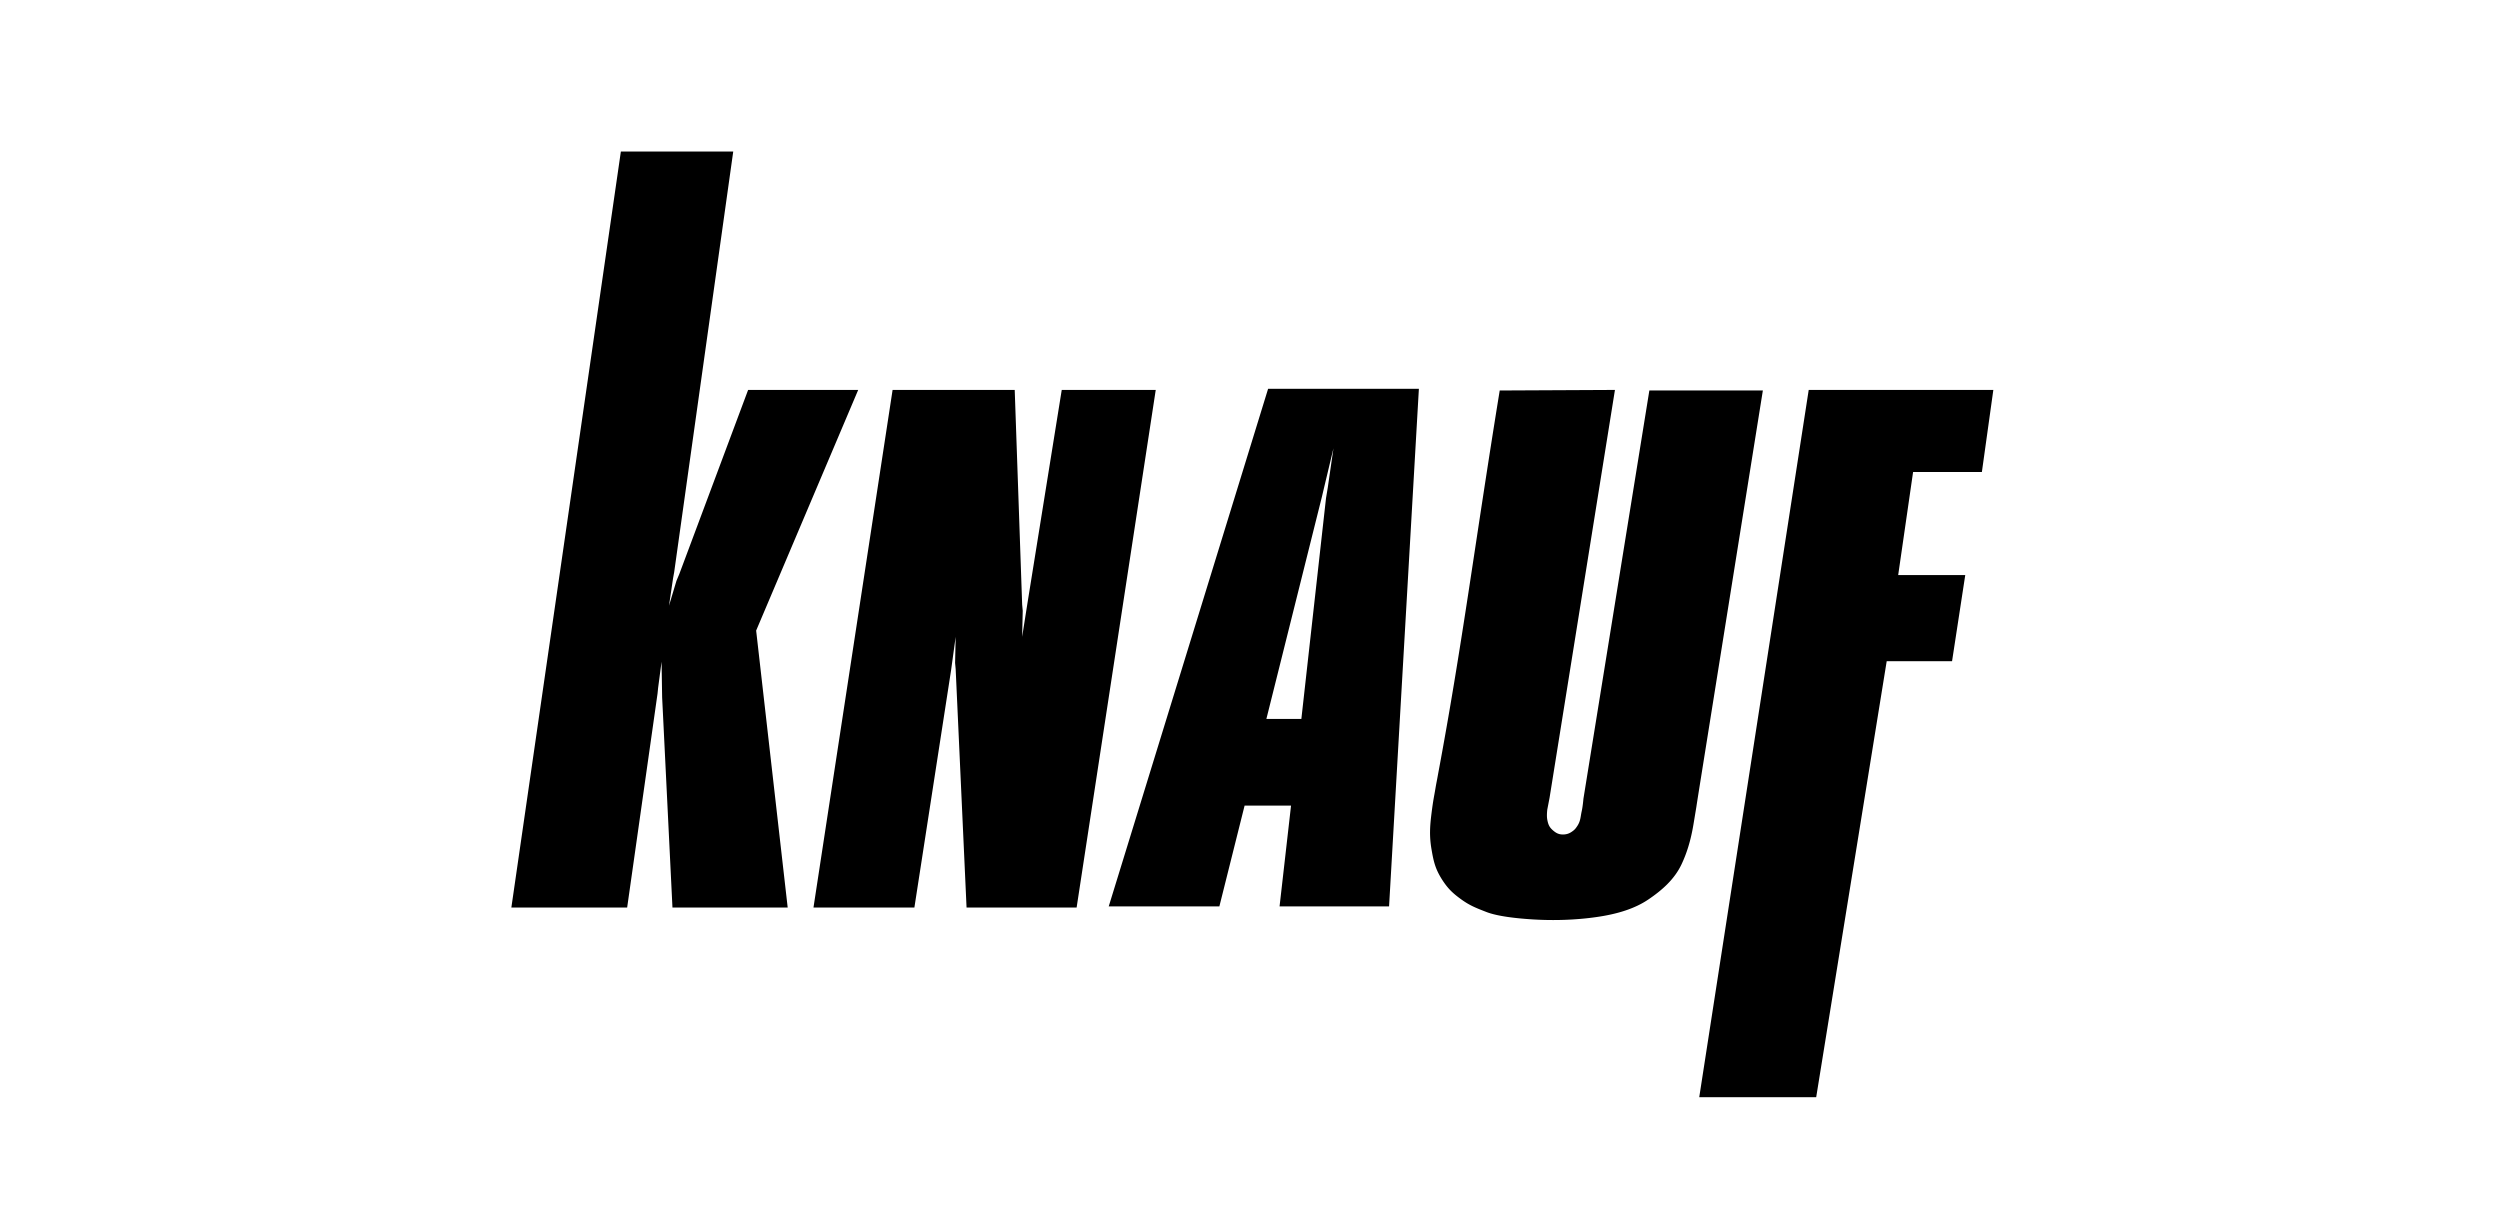 <svg xmlns="http://www.w3.org/2000/svg" width="132" height="65" viewBox="0 0 132 65">
  <path d="M32.782 8L27 47.916h6.114l1.605-11.302.03-.299.182-1.375.03 1.884.03.598.515 10.495h6.084l-1.665-14.622 5.388-12.707h-5.812l-3.632 9.717-.151.36-.394 1.315.212-1.435.06-.33L38.715 8h-5.932zm34.174 12.528l-8.415 27.329h5.842l1.332-5.322h2.452l-.606 5.322h5.782l1.574-27.329h-7.96zm-19.827.06l-4.177 27.328h5.328l1.937-12.528.242-1.764-.03 1.376.03.329.575 12.587h5.812l4.177-27.328H56.06L54.243 31.89l-.273 1.734.03-1.375-.03-.329-.393-11.332H47.13zm38.14 0l-6.084.03c-1.333 8.208-1.977 13.437-3.269 20.332-.033.195-.078.4-.121.658-.087.53-.114.571-.212 1.345-.086.688-.116 1.202 0 1.884.111.655.199 1.03.545 1.584.299.47.546.717.999 1.047.468.342.804.471 1.362.688.567.22 1.55.334 2.421.388 1.156.073 2.325.028 3.36-.12 1.145-.16 2.061-.457 2.755-.926.74-.498 1.387-1.076 1.756-1.854.268-.564.488-1.233.635-2.123.311-1.88.003.008.303-1.883l3.36-21.02h-5.993l-3.481 21.558s-.033.406-.091.657c-.064.289-.056.493-.212.748-.095.148-.154.23-.303.329a.775.775 0 01-.484.15c-.227.002-.38-.09-.545-.24-.177-.161-.228-.305-.273-.538-.043-.212 0-.538 0-.538l.121-.628 3.451-21.528zm10.231 0L89.72 57.933h6.175l3.723-23.023h3.451l.696-4.545h-3.541l.787-5.442h3.632l.605-4.335h-9.746zm-25.093 3.08l-.303 2.093-.09.538-1.302 11.66h-1.847l2.937-11.75.12-.508.485-2.033z"/>
</svg>
